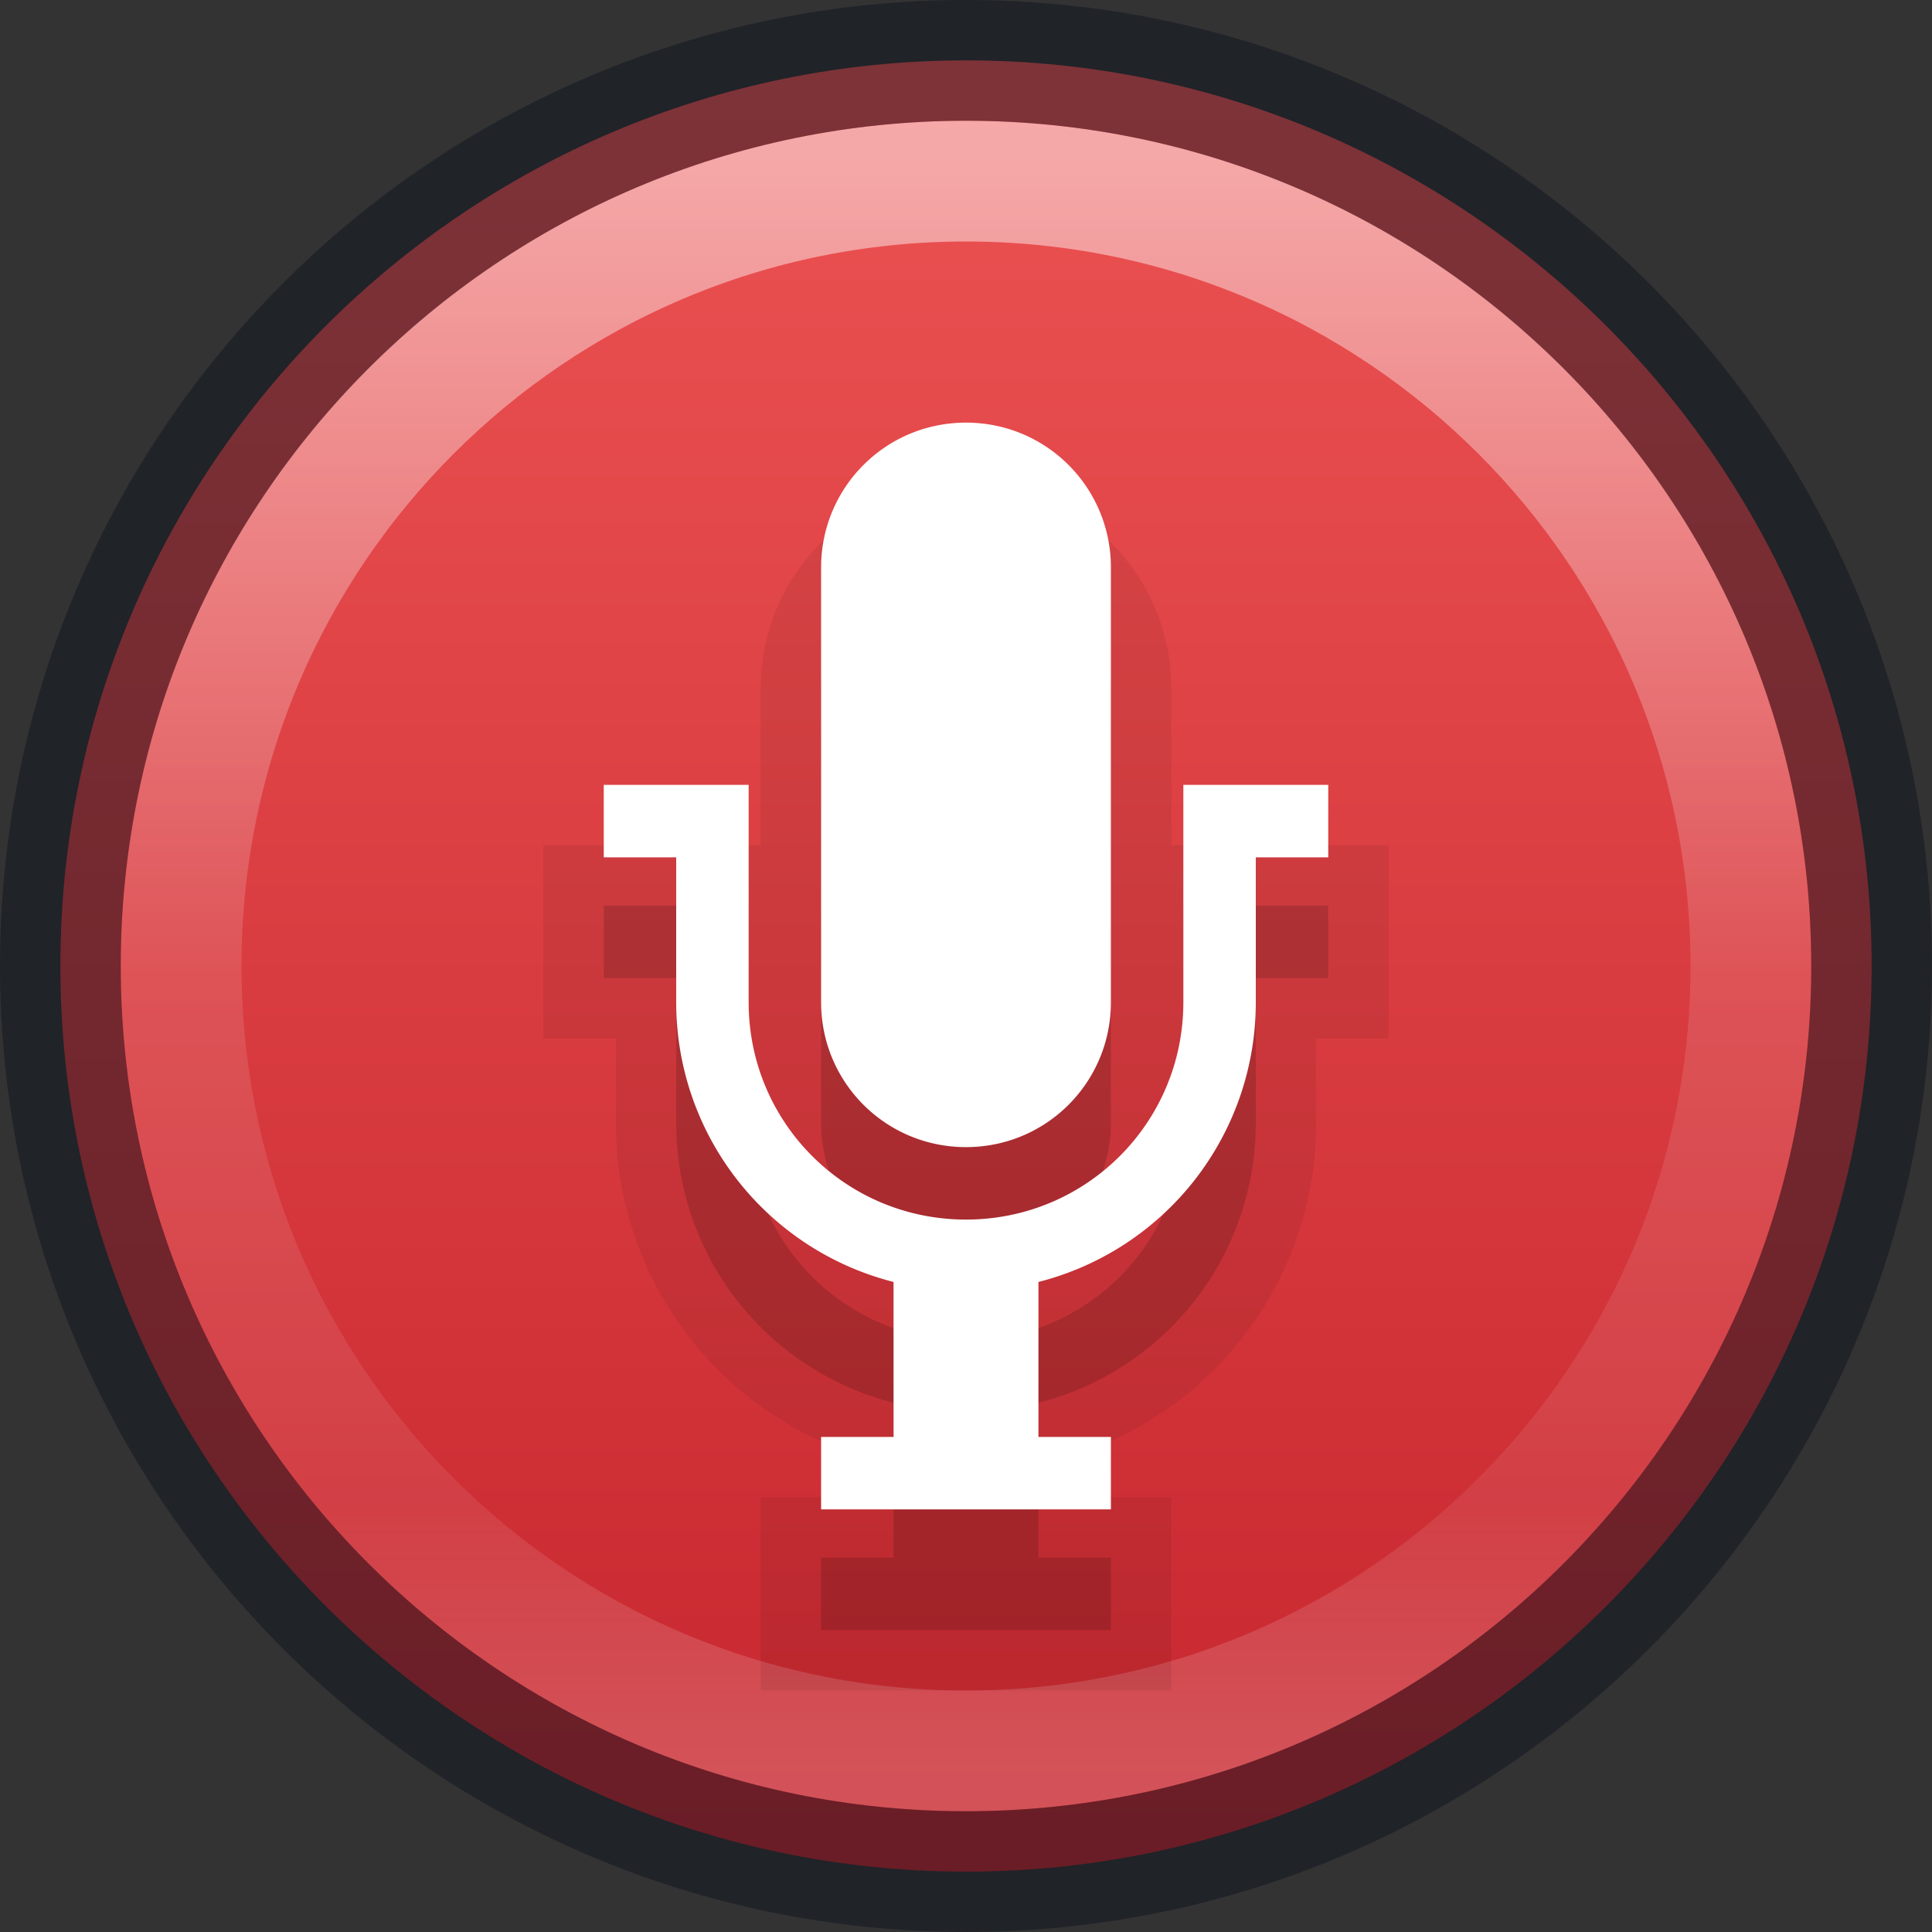 <?xml version="1.0" encoding="UTF-8" standalone="no"?>
<svg
   xmlns:osb="http://www.openswatchbook.org/uri/2009/osb"
   xmlns:dc="http://purl.org/dc/elements/1.1/"
   xmlns:cc="http://creativecommons.org/ns#"
   xmlns:rdf="http://www.w3.org/1999/02/22-rdf-syntax-ns#"
   xmlns:svg="http://www.w3.org/2000/svg"
   xmlns="http://www.w3.org/2000/svg"
   xmlns:xlink="http://www.w3.org/1999/xlink"
   xmlns:sodipodi="http://sodipodi.sourceforge.net/DTD/sodipodi-0.dtd"
   xmlns:inkscape="http://www.inkscape.org/namespaces/inkscape"
   id="svg4212"
   height="16"
   width="16"
   version="1.1"
   sodipodi:docname="com.github.ryonakano.reco.svg"
   inkscape:version="0.92.3 (2405546, 2018-03-11)">
  <rect width="100%" height="100%" fill="#333333" stroke="none"/>
  <sodipodi:namedview
     pagecolor="#ffffff"
     bordercolor="#666666"
     borderopacity="1"
     objecttolerance="10"
     gridtolerance="10"
     guidetolerance="10"
     inkscape:pageopacity="0"
     inkscape:pageshadow="2"
     inkscape:window-width="1920"
     inkscape:window-height="1017"
     id="namedview80"
     showgrid="true"
     inkscape:zoom="45.254834"
     inkscape:cx="4.9978488"
     inkscape:cy="7.8921517"
     inkscape:window-x="0"
     inkscape:window-y="30"
     inkscape:window-maximized="1"
     inkscape:current-layer="svg4212">
    <inkscape:grid
       type="xygrid"
       id="grid887"
       empspacing="4" />
    <inkscape:grid
       type="xygrid"
       id="grid889"
       empspacing="2"
       spacingy="0.5"
       spacingx="0.5"
       dotted="true"
       color="#ffef3f"
       opacity="0.275"
       empcolor="#ffef3f"
       empopacity="0.275" />
  </sodipodi:namedview>
  <defs
     id="defs4214">
    <linearGradient
       id="linearGradient907">
      <stop
         id="stop903"
         offset="0"
         style="stop-color:#ed5353;stop-opacity:1" />
      <stop
         id="stop905"
         offset="1"
         style="stop-color:#c6262e;stop-opacity:1" />
    </linearGradient>
    <linearGradient
       id="linearGradient4332">
      <stop
         style="stop-color:#ffffff;stop-opacity:1;"
         offset="0"
         id="stop4335" />
      <stop
         style="stop-color:#ffffff;stop-opacity:0;"
         offset="1"
         id="stop4337" />
    </linearGradient>
    <linearGradient
       osb:paint="solid"
       id="linearGradient4526">
      <stop
         id="stop4528"
         offset="0"
         style="stop-color:#ffffff;stop-opacity:1;" />
    </linearGradient>
    <linearGradient
       id="linearGradient4011-4">
      <stop
         offset="0"
         style="stop-color:#ffffff;stop-opacity:1"
         id="stop4013-8" />
      <stop
         offset="0.508"
         style="stop-color:#ffffff;stop-opacity:0.235"
         id="stop4015-5" />
      <stop
         offset="0.835"
         style="stop-color:#ffffff;stop-opacity:0.157"
         id="stop4017-6" />
      <stop
         offset="1"
         style="stop-color:#ffffff;stop-opacity:0.392"
         id="stop4019-1" />
    </linearGradient>
    <linearGradient
       xlink:href="#linearGradient4011-4"
       id="linearGradient3089"
       gradientUnits="userSpaceOnUse"
       gradientTransform="matrix(0.351,0,0,0.351,-17.204,-0.909)"
       x1="71.204"
       y1="6.238"
       x2="71.204"
       y2="44.341" />
    <linearGradient
       x1="3.5"
       y1="23"
       x2="47.5"
       y2="23"
       id="linearGradient4362"
       xlink:href="#linearGradient4804"
       gradientUnits="userSpaceOnUse"
       gradientTransform="matrix(0,0.326,0.326,0,0.529,-0.415)" />
    <linearGradient
       id="linearGradient4804">
      <stop
         id="stop4806"
         style="stop-color:#ffffff;stop-opacity:0"
         offset="0" />
      <stop
         offset="0.292"
         style="stop-color:#ffffff;stop-opacity:0.851;"
         id="stop4808" />
      <stop
         id="stop4812"
         style="stop-color:#ffffff;stop-opacity:0.127"
         offset="0.457" />
      <stop
         offset="0.725"
         style="stop-color:#ffffff;stop-opacity:0.273"
         id="stop4818" />
      <stop
         offset="0.84"
         style="stop-color:#ffffff;stop-opacity:1"
         id="stop4816" />
      <stop
         id="stop4810"
         style="stop-color:#ffffff;stop-opacity:0"
         offset="1" />
    </linearGradient>
    <linearGradient
       x1="47.1"
       y1="27.262"
       x2="4.287"
       y2="27.243"
       id="linearGradient4355"
       xlink:href="#linearGradient4820"
       gradientUnits="userSpaceOnUse"
       gradientTransform="matrix(0.23,0.23,-0.23,0.23,7.445,-3.281)" />
    <linearGradient
       id="linearGradient4820">
      <stop
         offset="0"
         style="stop-color:#ffffff;stop-opacity:0"
         id="stop4822" />
      <stop
         id="stop4824"
         style="stop-color:#ffffff;stop-opacity:0.851;"
         offset="0.143" />
      <stop
         offset="0.346"
         style="stop-color:#ffffff;stop-opacity:0.127"
         id="stop4826" />
      <stop
         id="stop4928"
         style="stop-color:#ffffff;stop-opacity:1"
         offset="0.436" />
      <stop
         offset="0.581"
         style="stop-color:#ffffff;stop-opacity:0.205"
         id="stop4930" />
      <stop
         id="stop4828"
         style="stop-color:#ffffff;stop-opacity:0.273"
         offset="0.725" />
      <stop
         id="stop4830"
         style="stop-color:#ffffff;stop-opacity:1"
         offset="0.84" />
      <stop
         offset="1"
         style="stop-color:#ffffff;stop-opacity:0"
         id="stop4832" />
    </linearGradient>
    <linearGradient
       x1="4.49"
       y1="23"
       x2="47.5"
       y2="23"
       id="linearGradient4344"
       xlink:href="#linearGradient4834"
       gradientUnits="userSpaceOnUse"
       gradientTransform="matrix(0.326,0,0,-0.326,-0.286,15.385)" />
    <linearGradient
       id="linearGradient4834">
      <stop
         offset="0"
         style="stop-color:#ffffff;stop-opacity:0"
         id="stop4836" />
      <stop
         id="stop4838"
         style="stop-color:#ffffff;stop-opacity:0.851;"
         offset="0.168" />
      <stop
         offset="0.457"
         style="stop-color:#ffffff;stop-opacity:0.127"
         id="stop4840" />
      <stop
         id="stop4842"
         style="stop-color:#ffffff;stop-opacity:0.273"
         offset="0.608" />
      <stop
         id="stop4844"
         style="stop-color:#ffffff;stop-opacity:1"
         offset="0.693" />
      <stop
         offset="1"
         style="stop-color:#ffffff;stop-opacity:0"
         id="stop4846" />
    </linearGradient>
    <linearGradient
       xlink:href="#linearGradient4914"
       id="linearGradient4898"
       gradientUnits="userSpaceOnUse"
       gradientTransform="matrix(0,0.326,0.326,0,-3.72,-0.415)"
       x1="5.551"
       y1="58.276"
       x2="44.629"
       y2="22.18" />
    <linearGradient
       id="linearGradient4914">
      <stop
         id="stop4916"
         style="stop-color:#ffffff;stop-opacity:0"
         offset="0" />
      <stop
         offset="0.143"
         style="stop-color:#ffffff;stop-opacity:0.851;"
         id="stop4918" />
      <stop
         id="stop4920"
         style="stop-color:#ffffff;stop-opacity:0.127"
         offset="0.346" />
      <stop
         offset="0.645"
         style="stop-color:#ffffff;stop-opacity:0.273"
         id="stop4922" />
      <stop
         offset="0.728"
         style="stop-color:#ffffff;stop-opacity:1"
         id="stop4924" />
      <stop
         id="stop4932"
         style="stop-color:#ffffff;stop-opacity:0.229"
         offset="0.809" />
      <stop
         id="stop4926"
         style="stop-color:#ffffff;stop-opacity:0"
         offset="1" />
    </linearGradient>
    <linearGradient
       xlink:href="#linearGradient4914"
       id="linearGradient4946"
       gradientUnits="userSpaceOnUse"
       gradientTransform="matrix(0,-0.326,-0.326,0,13.788,16.604)"
       x1="5.551"
       y1="58.276"
       x2="44.629"
       y2="22.18" />
    <linearGradient
       xlink:href="#linearGradient4952"
       id="linearGradient4950"
       gradientUnits="userSpaceOnUse"
       gradientTransform="matrix(0,0.326,0.326,0,-0.122,1.339)"
       x1="25.177"
       y1="48.221"
       x2="40.761"
       y2="17.055" />
    <linearGradient
       id="linearGradient4952">
      <stop
         offset="0"
         style="stop-color:#ffffff;stop-opacity:0"
         id="stop4954" />
      <stop
         id="stop4960"
         style="stop-color:#ffffff;stop-opacity:0.273"
         offset="0.448" />
      <stop
         id="stop4962"
         style="stop-color:#ffffff;stop-opacity:1"
         offset="0.55" />
      <stop
         offset="0.721"
         style="stop-color:#ffffff;stop-opacity:0.229"
         id="stop4964" />
      <stop
         offset="1"
         style="stop-color:#ffffff;stop-opacity:0"
         id="stop4966" />
    </linearGradient>
    <radialGradient
       xlink:href="#linearGradient4332"
       id="radialGradient4339"
       cx="12.767"
       cy="21.351"
       fx="12.767"
       fy="21.351"
       r="1.722"
       gradientTransform="matrix(0.517,0,0,0.517,-0.276,-0.278)"
       gradientUnits="userSpaceOnUse" />
    <radialGradient
       xlink:href="#linearGradient4332"
       id="radialGradient4341"
       cx="7.461"
       cy="11.572"
       fx="7.461"
       fy="11.572"
       r="1.722"
       gradientTransform="matrix(0.517,0,0,0.517,-0.276,-0.277)"
       gradientUnits="userSpaceOnUse" />
    <radialGradient
       xlink:href="#linearGradient4332"
       id="radialGradient4343"
       cx="20.333"
       cy="25.393"
       fx="20.333"
       fy="25.393"
       r="1.722"
       gradientTransform="matrix(0.517,0,0,0.517,-0.276,-0.279)"
       gradientUnits="userSpaceOnUse" />
    <radialGradient
       xlink:href="#linearGradient4332"
       id="radialGradient4345"
       cx="22.755"
       cy="10.93"
       fx="22.755"
       fy="10.93"
       r="1.722"
       gradientTransform="matrix(0.517,0,0,0.517,-0.276,-0.277)"
       gradientUnits="userSpaceOnUse" />
    <linearGradient
       gradientTransform="rotate(90,8,8)"
       gradientUnits="userSpaceOnUse"
       y2="8"
       x2="15.5"
       y1="8"
       x1="0.5"
       id="linearGradient909"
       xlink:href="#linearGradient907" />
  </defs>
  <path
     style="color:#000000;display:inline;overflow:visible;visibility:visible;fill:url(#linearGradient909);fill-opacity:1;fill-rule:nonzero;stroke:none;stroke-width:0.517;marker:none;enable-background:accumulate"
     id="path2555"
     d="m 15.5,8 c 0,-4.138 -3.362,-7.5 -7.5,-7.5 -4.138,0 -7.5,3.362 -7.5,7.5 0,4.138 3.362,7.5 7.5,7.5 C 12.138,15.5 15.5,12.138 15.5,8 Z" />
  <path
     style="color:#000000;display:inline;overflow:visible;visibility:visible;opacity:0.5;fill:none;stroke:url(#linearGradient3089);stroke-width:1;stroke-linecap:round;stroke-linejoin:round;stroke-miterlimit:4;stroke-dasharray:none;stroke-dashoffset:0;stroke-opacity:1;marker:none;enable-background:accumulate"
     id="path8655"
     d="M 14.5,8 C 14.5,11.59 11.59,14.5 8,14.5 4.41,14.5 1.5,11.59 1.5,8 1.5,4.41 4.41,1.5 8,1.5 11.59,1.5 14.5,4.41 14.5,8 Z" />
  <path
     style="color:#000000;clip-rule:nonzero;display:inline;overflow:visible;visibility:visible;opacity:0.5;isolation:auto;mix-blend-mode:normal;color-interpolation:sRGB;color-interpolation-filters:linearRGB;solid-color:#000000;solid-opacity:1;fill:none;fill-opacity:1;fill-rule:nonzero;stroke:#0e141f;stroke-width:1;stroke-linecap:butt;stroke-linejoin:miter;stroke-miterlimit:4;stroke-dasharray:none;stroke-dashoffset:0;stroke-opacity:1;marker:none;color-rendering:auto;image-rendering:auto;shape-rendering:auto;text-rendering:auto;enable-background:accumulate"
     id="path2555-6"
     d="m 8,0.5 c -4.138,0 -7.5,3.362 -7.5,7.5 0,4.138 3.362,7.5 7.5,7.5 4.138,0 7.5,-3.362 7.5,-7.5 0,-4.138 -3.362,-7.5 -7.5,-7.5 z" />
  <g
     style="color:#bebebe;opacity:0.07;fill:#000000;fill-opacity:1;stroke:#000000;stroke-opacity:1;stroke-width:1.667;stroke-miterlimit:4;stroke-dasharray:none"
     transform="matrix(0.6,0,0,0.6,-640.6,-20.7)"
     id="g4-3-7">
    <path
       inkscape:connector-curvature="0"
       d="m 1081,42 c -1.108,0 -2,0.892 -2,2 v 6 c 0,1.108 0.892,2 2,2 1.108,0 2,-0.892 2,-2 v -6 c 0,-1.108 -0.892,-2 -2,-2 z m -5,5 v 1 h 1 v 2 a 3.981,3.981 0 0 0 3,3.861 V 56 h -1 v 1 h 4 v -1 h -1 V 53.861 A 3.981,3.981 0 0 0 1085,50 v -2 h 1 v -1 h -2 v 3 c 0,1.662 -1.338,3 -3,3 -1.662,0 -3,-1.338 -3,-3 v -3 z"
       overflow="visible"
       style="overflow:visible;isolation:auto;mix-blend-mode:normal;fill:#000000;fill-opacity:1;marker:none;stroke:#000000;stroke-opacity:1;stroke-width:1.667;stroke-miterlimit:4;stroke-dasharray:none"
       id="path2-6-5" />
  </g>
  <g
     style="color:#bebebe;opacity:0.15;fill:#000000;fill-opacity:1"
     transform="matrix(0.6,0,0,0.6,-640.6,-20.7)"
     id="g4-3">
    <path
       inkscape:connector-curvature="0"
       d="m 1081,42 c -1.108,0 -2,0.892 -2,2 v 6 c 0,1.108 0.892,2 2,2 1.108,0 2,-0.892 2,-2 v -6 c 0,-1.108 -0.892,-2 -2,-2 z m -5,5 v 1 h 1 v 2 a 3.981,3.981 0 0 0 3,3.861 V 56 h -1 v 1 h 4 v -1 h -1 V 53.861 A 3.981,3.981 0 0 0 1085,50 v -2 h 1 v -1 h -2 v 3 c 0,1.662 -1.338,3 -3,3 -1.662,0 -3,-1.338 -3,-3 v -3 z"
       overflow="visible"
       style="overflow:visible;isolation:auto;mix-blend-mode:normal;fill:#000000;fill-opacity:1;marker:none"
       id="path2-6" />
  </g>
  <g
     style="color:#bebebe;fill:#ffffff;fill-opacity:1"
     transform="matrix(0.6,0,0,0.6,-640.6,-21.7)"
     id="g4">
    <path
       inkscape:connector-curvature="0"
       d="m 1081,42 c -1.108,0 -2,0.892 -2,2 v 6 c 0,1.108 0.892,2 2,2 1.108,0 2,-0.892 2,-2 v -6 c 0,-1.108 -0.892,-2 -2,-2 z m -5,5 v 1 h 1 v 2 a 3.981,3.981 0 0 0 3,3.861 V 56 h -1 v 1 h 4 v -1 h -1 V 53.861 A 3.981,3.981 0 0 0 1085,50 v -2 h 1 v -1 h -2 v 3 c 0,1.662 -1.338,3 -3,3 -1.662,0 -3,-1.338 -3,-3 v -3 z"
       overflow="visible"
       style="overflow:visible;isolation:auto;mix-blend-mode:normal;fill:#ffffff;marker:none;fill-opacity:1"
       id="path2" />
  </g>
</svg>
